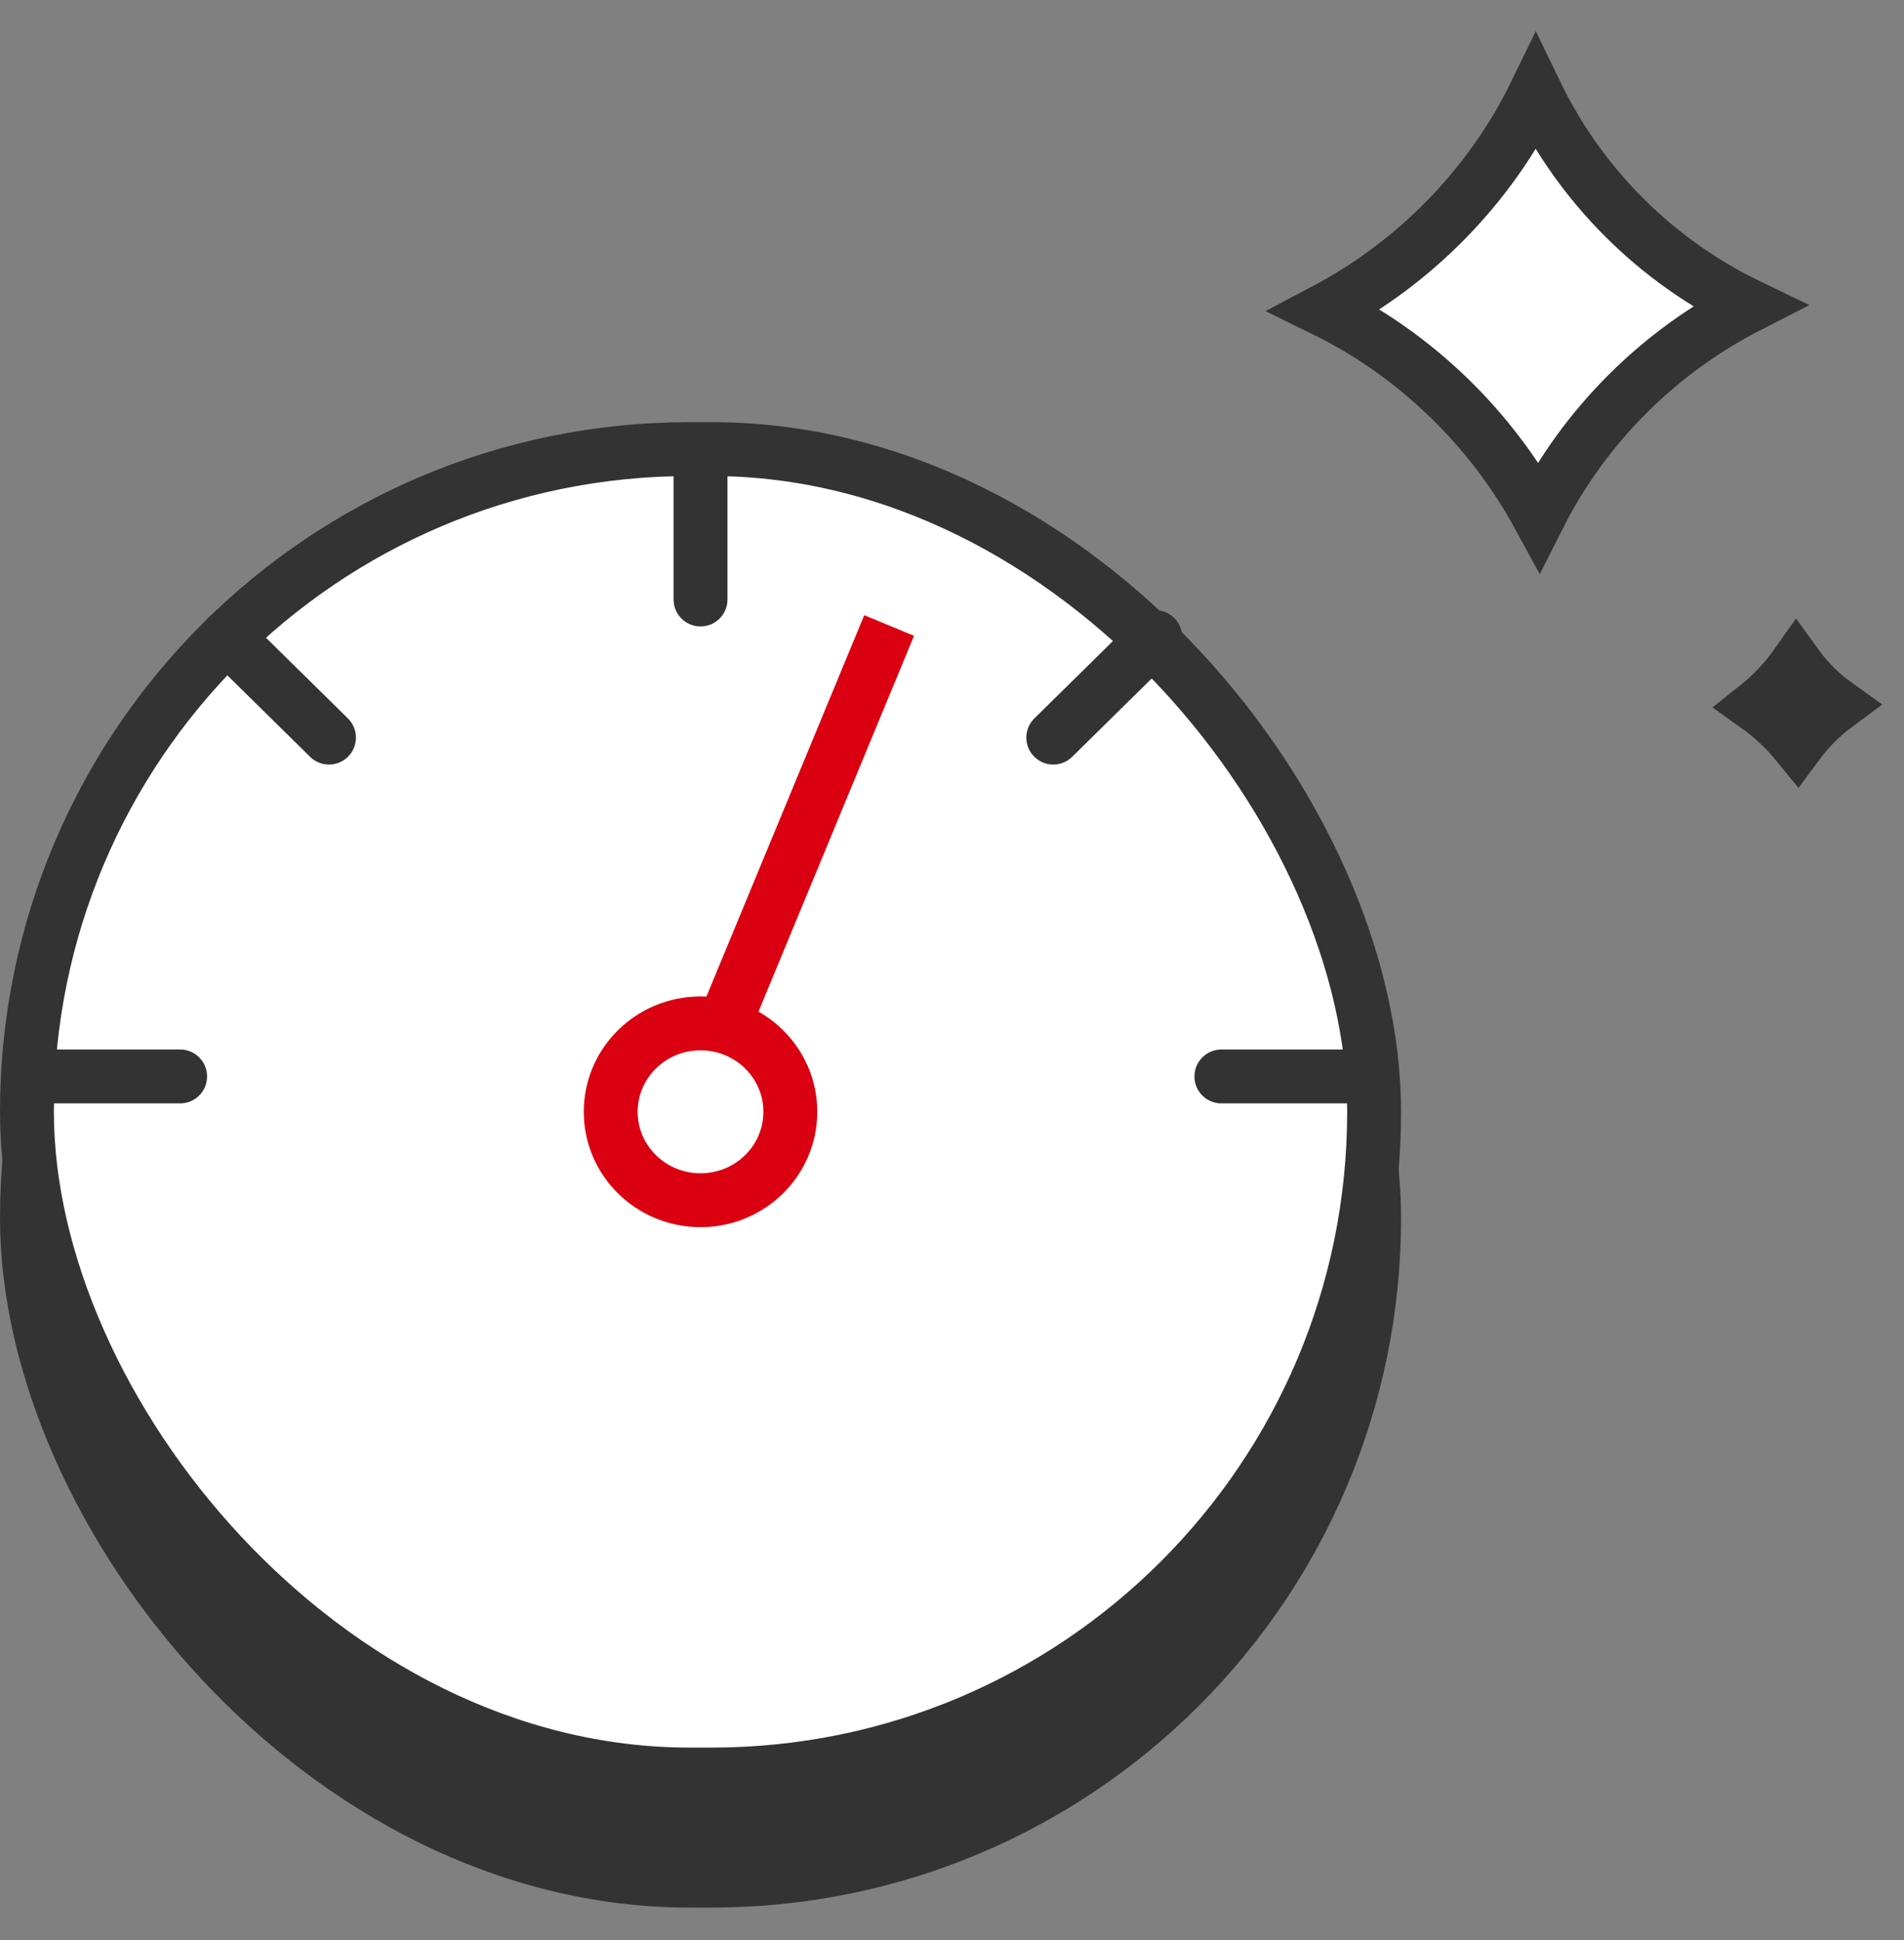 <?xml version="1.0" encoding="UTF-8"?>
<svg width="53px" height="54px" viewBox="0 0 53 54" version="1.1" xmlns="http://www.w3.org/2000/svg" xmlns:xlink="http://www.w3.org/1999/xlink">
    <rect x="0" y="0" width="53" height="54" fill="#808080" stroke="none"/>
    <title>RPQ Indicator</title>
    <g id="🎮-Play" stroke="none" stroke-width="1" fill="none" fill-rule="evenodd">
        <g id="Grow-2-Copy-2" transform="translate(-44, -364)" stroke-width="1.5">
            <g id="Pictorgram" transform="translate(44, 364.421)">
                <rect id="Shadow" stroke="#333333" fill="#333333" x="0.75" y="15.032" width="37.5" height="36.891" rx="18.445"></rect>
                <rect id="Surface" stroke="#333333" fill="#FFFFFF" x="0.75" y="12.079" width="37.5" height="36.891" rx="18.445"></rect>
                <g id="Needle" transform="translate(17, 16.989)" stroke="#DB0011">
                    <line x1="1.75" y1="0" x2="7.25" y2="13.289" id="Line" transform="translate(4.75, 6.891) scale(-1, 1) translate(-4.75, -6.891) "></line>
                    <ellipse id="Oval" fill="#FFFFFF" cx="2.5" cy="13.535" rx="2.5" ry="2.461"></ellipse>
                </g>
                <g id="Lines" transform="translate(1, 12.313)" stroke="#333333" stroke-linecap="round">
                    <line x1="33" y1="17.227" x2="37.015" y2="17.227" id="Line" transform="translate(35.007, 17.227) scale(-1, 1) translate(-35.007, -17.227) "></line>
                    <line x1="31.158" y1="5.001" x2="28.319" y2="7.796" id="Line"></line>
                    <line x1="18.5" y1="0" x2="18.5" y2="3.952" id="Line"></line>
                    <line x1="5.319" y1="5.001" x2="8.158" y2="7.796" id="Line"></line>
                    <line x1="0" y1="17.227" x2="4.015" y2="17.227" id="Line" transform="translate(2.007, 17.227) scale(-1, 1) translate(-2.007, -17.227) "></line>
                </g>
                <path d="M50.788,18.408 C50.712,18.916 50.712,19.435 50.789,19.946 C50.289,19.895 49.769,19.908 49.255,19.994 C49.313,19.478 49.3,18.942 49.209,18.412 C49.732,18.496 50.266,18.495 50.788,18.408 Z" id="Star" stroke="#333333" fill="#333333" transform="translate(50, 19.204) rotate(-315) translate(-50, -19.204) "></path>
                <path d="M46.914,3.912 C46.052,6.571 46.034,9.488 46.922,12.185 C44.278,11.404 41.354,11.423 38.657,12.343 C39.488,9.654 39.48,6.667 38.53,3.917 C41.243,4.863 44.202,4.861 46.914,3.912 Z" id="Star" stroke="#333333" fill="#FFFFFF" transform="translate(42.753, 8.133) rotate(-315) translate(-42.753, -8.133) "></path>
            </g>
        </g>
    </g>
</svg>